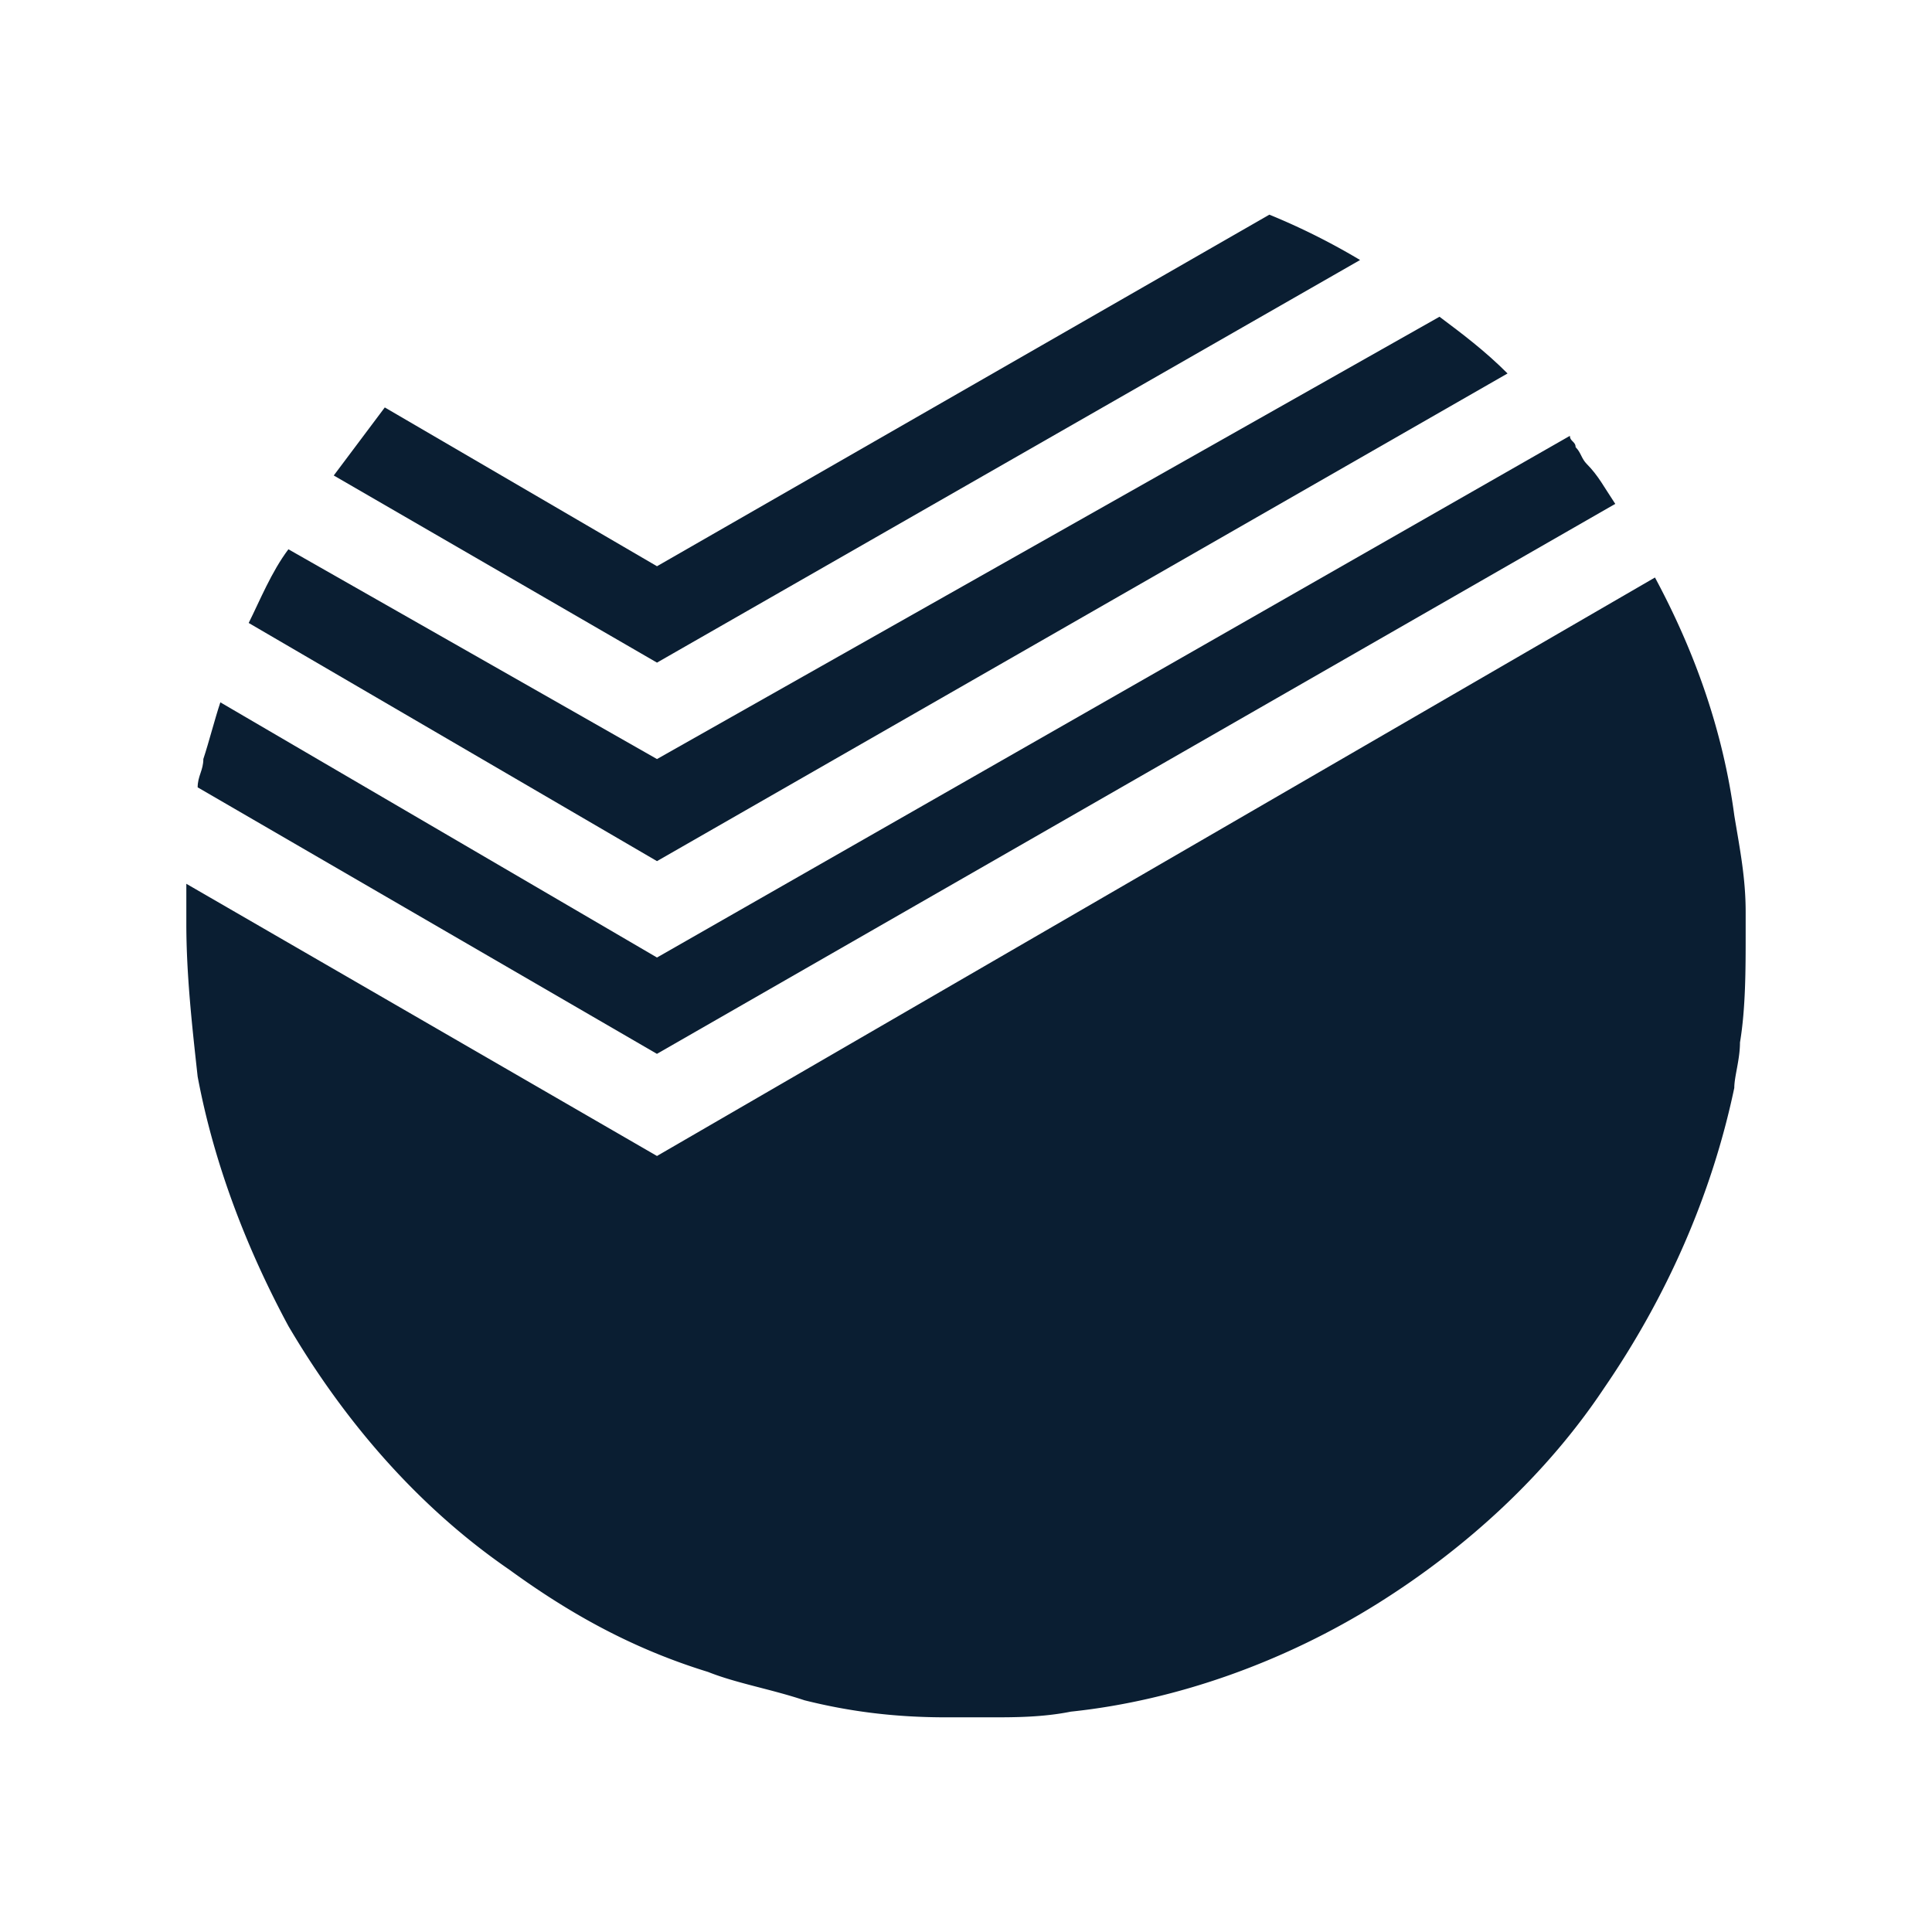 <svg xmlns="http://www.w3.org/2000/svg" width="36" height="36" version="1" viewBox="0 0 36 36"><path fill="#0a1e32" d="M3.472 17.208c0 .951.106 1.902.211 2.853.317 1.69.951 3.275 1.691 4.648 1.057 1.796 2.43 3.381 4.121 4.543 1.162.845 2.325 1.479 3.698 1.902.528.211 1.162.317 1.796.528.845.212 1.69.318 2.641.318h.845c.423 0 .951 0 1.479-.106 2.008-.211 4.015-.951 5.706-2.008 1.691-1.057 3.17-2.43 4.226-4.015 1.162-1.691 2.008-3.592 2.43-5.6 0-.211.106-.528.106-.845.106-.634.106-1.374.106-2.008v-.423c0-.634-.106-1.162-.211-1.796-.211-1.585-.74-3.064-1.479-4.438L12.242 21.54l-8.77-5.072v.74zM25.343 4.845A12.565 12.565 0 0 0 23.653 4l-11.411 6.551L7.17 7.592 6.219 8.86l6.023 3.487 13.101-7.502z"/><path fill="#0a1e32" d="M3.789 14.143c0 .211-.106.317-.106.528l8.558 4.966L30.098 9.389c-.211-.317-.317-.528-.528-.74-.106-.106-.106-.211-.211-.317 0-.106-.106-.106-.106-.211l-17.011 9.721-8.136-4.755c-.106.317-.212.739-.317 1.056z"/><path fill="#0a1e32" d="M4.634 11.608l7.608 4.438 15.849-9.087c-.423-.423-.845-.74-1.268-1.057l-14.581 8.242-6.868-3.909c-.317.422-.529.95-.74 1.373z"/></svg>